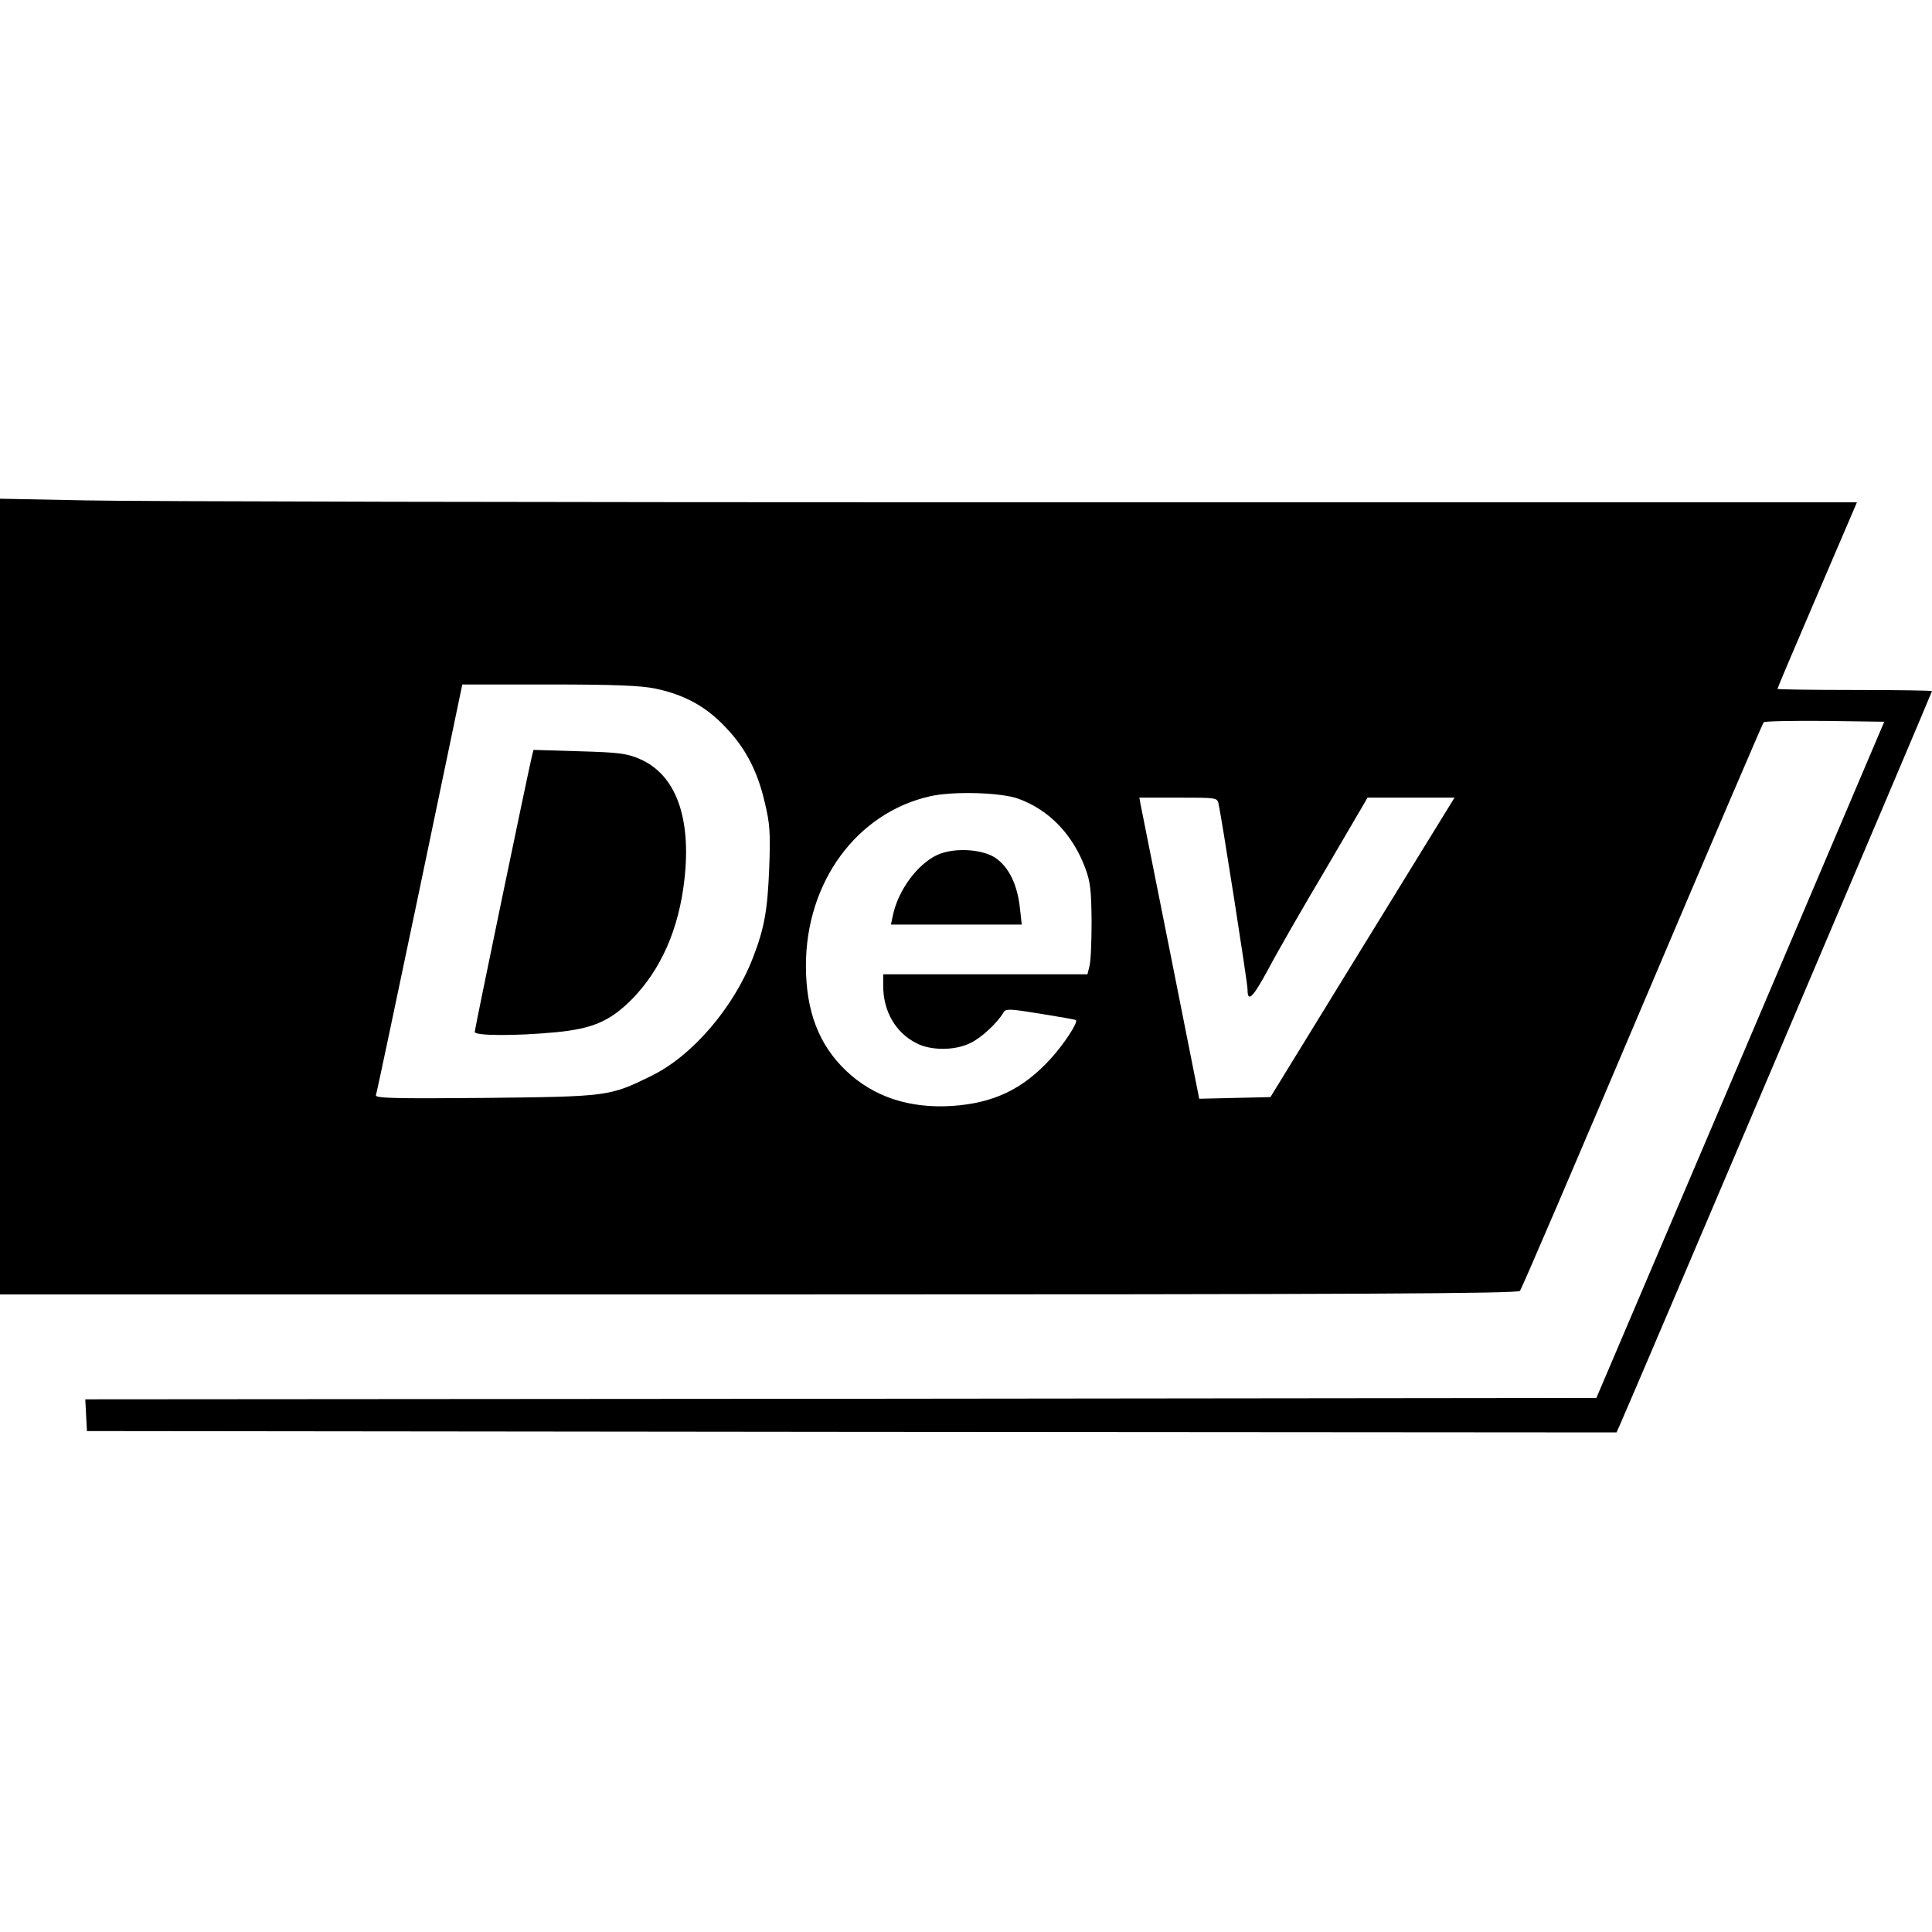 <?xml version="1.0" standalone="no"?>
<!DOCTYPE svg PUBLIC "-//W3C//DTD SVG 20010904//EN"
 "http://www.w3.org/TR/2001/REC-SVG-20010904/DTD/svg10.dtd">
<svg version="1.0" xmlns="http://www.w3.org/2000/svg"
 width="700pt" height="700pt" viewBox="0 0 700 700"
 preserveAspectRatio="xMidYMid meet">
<g transform="translate(0,700) scale(0.1,-0.1)"
fill="#000000" stroke="none">
<path d="M0 3752 l0 -1442 2749 0 c2187 0 2751 3 2758 13 6 6 205 471 443
1032 238 561 436 1023 440 1028 3 4 103 6 222 5 l215 -3 -521 -1225 -522
-1225 -2737 -3 -2738 -2 3 -58 3 -57 2771 -3 2771 -2 12 27 c27 58 1131 2654
1131 2659 0 2 -126 4 -280 4 -154 0 -280 2 -280 4 0 3 65 156 144 340 l144
336 -3056 0 c-1682 0 -3195 3 -3364 7 l-308 6 0 -1441z m2375 753 c104 -22
182 -64 252 -138 73 -76 117 -158 144 -275 18 -75 21 -107 16 -237 -6 -151
-17 -217 -59 -325 -70 -181 -220 -356 -368 -428 -152 -75 -157 -75 -604 -80
-328 -3 -398 -1 -394 10 3 7 74 345 159 750 l154 738 315 0 c239 0 332 -4 385
-15z m1315 -399 c112 -41 197 -130 242 -251 19 -51 22 -81 23 -195 0 -74 -3
-147 -8 -162 l-7 -28 -370 0 -370 0 0 -42 c0 -92 45 -170 121 -208 52 -27 139
-27 195 1 39 18 99 74 120 111 8 14 23 13 134 -5 69 -11 126 -21 128 -23 10
-7 -45 -90 -93 -142 -100 -109 -206 -159 -355 -169 -155 -10 -285 33 -384 127
-99 94 -146 216 -146 381 0 303 184 554 450 614 83 19 257 14 320 -9z m725
-18 c11 -49 105 -648 105 -672 0 -50 18 -33 75 72 31 59 125 223 209 364 l151
258 157 0 158 0 -72 -117 c-40 -65 -190 -309 -334 -543 l-261 -425 -129 -3
-129 -3 -103 518 c-57 285 -106 530 -109 546 l-5 27 141 0 c138 0 141 0 146
-22z"/>
<path d="M1927 4259 c-13 -53 -207 -987 -207 -998 0 -14 147 -15 294 -1 134
13 196 40 275 119 106 108 171 255 191 436 25 224 -32 379 -162 435 -46 20
-75 24 -219 28 l-166 5 -6 -24z"/>
<path d="M3395 3902 c-72 -34 -141 -128 -160 -219 l-7 -33 237 0 237 0 -7 63
c-9 79 -37 140 -83 175 -47 36 -155 43 -217 14z"/>
</g>
</svg>
